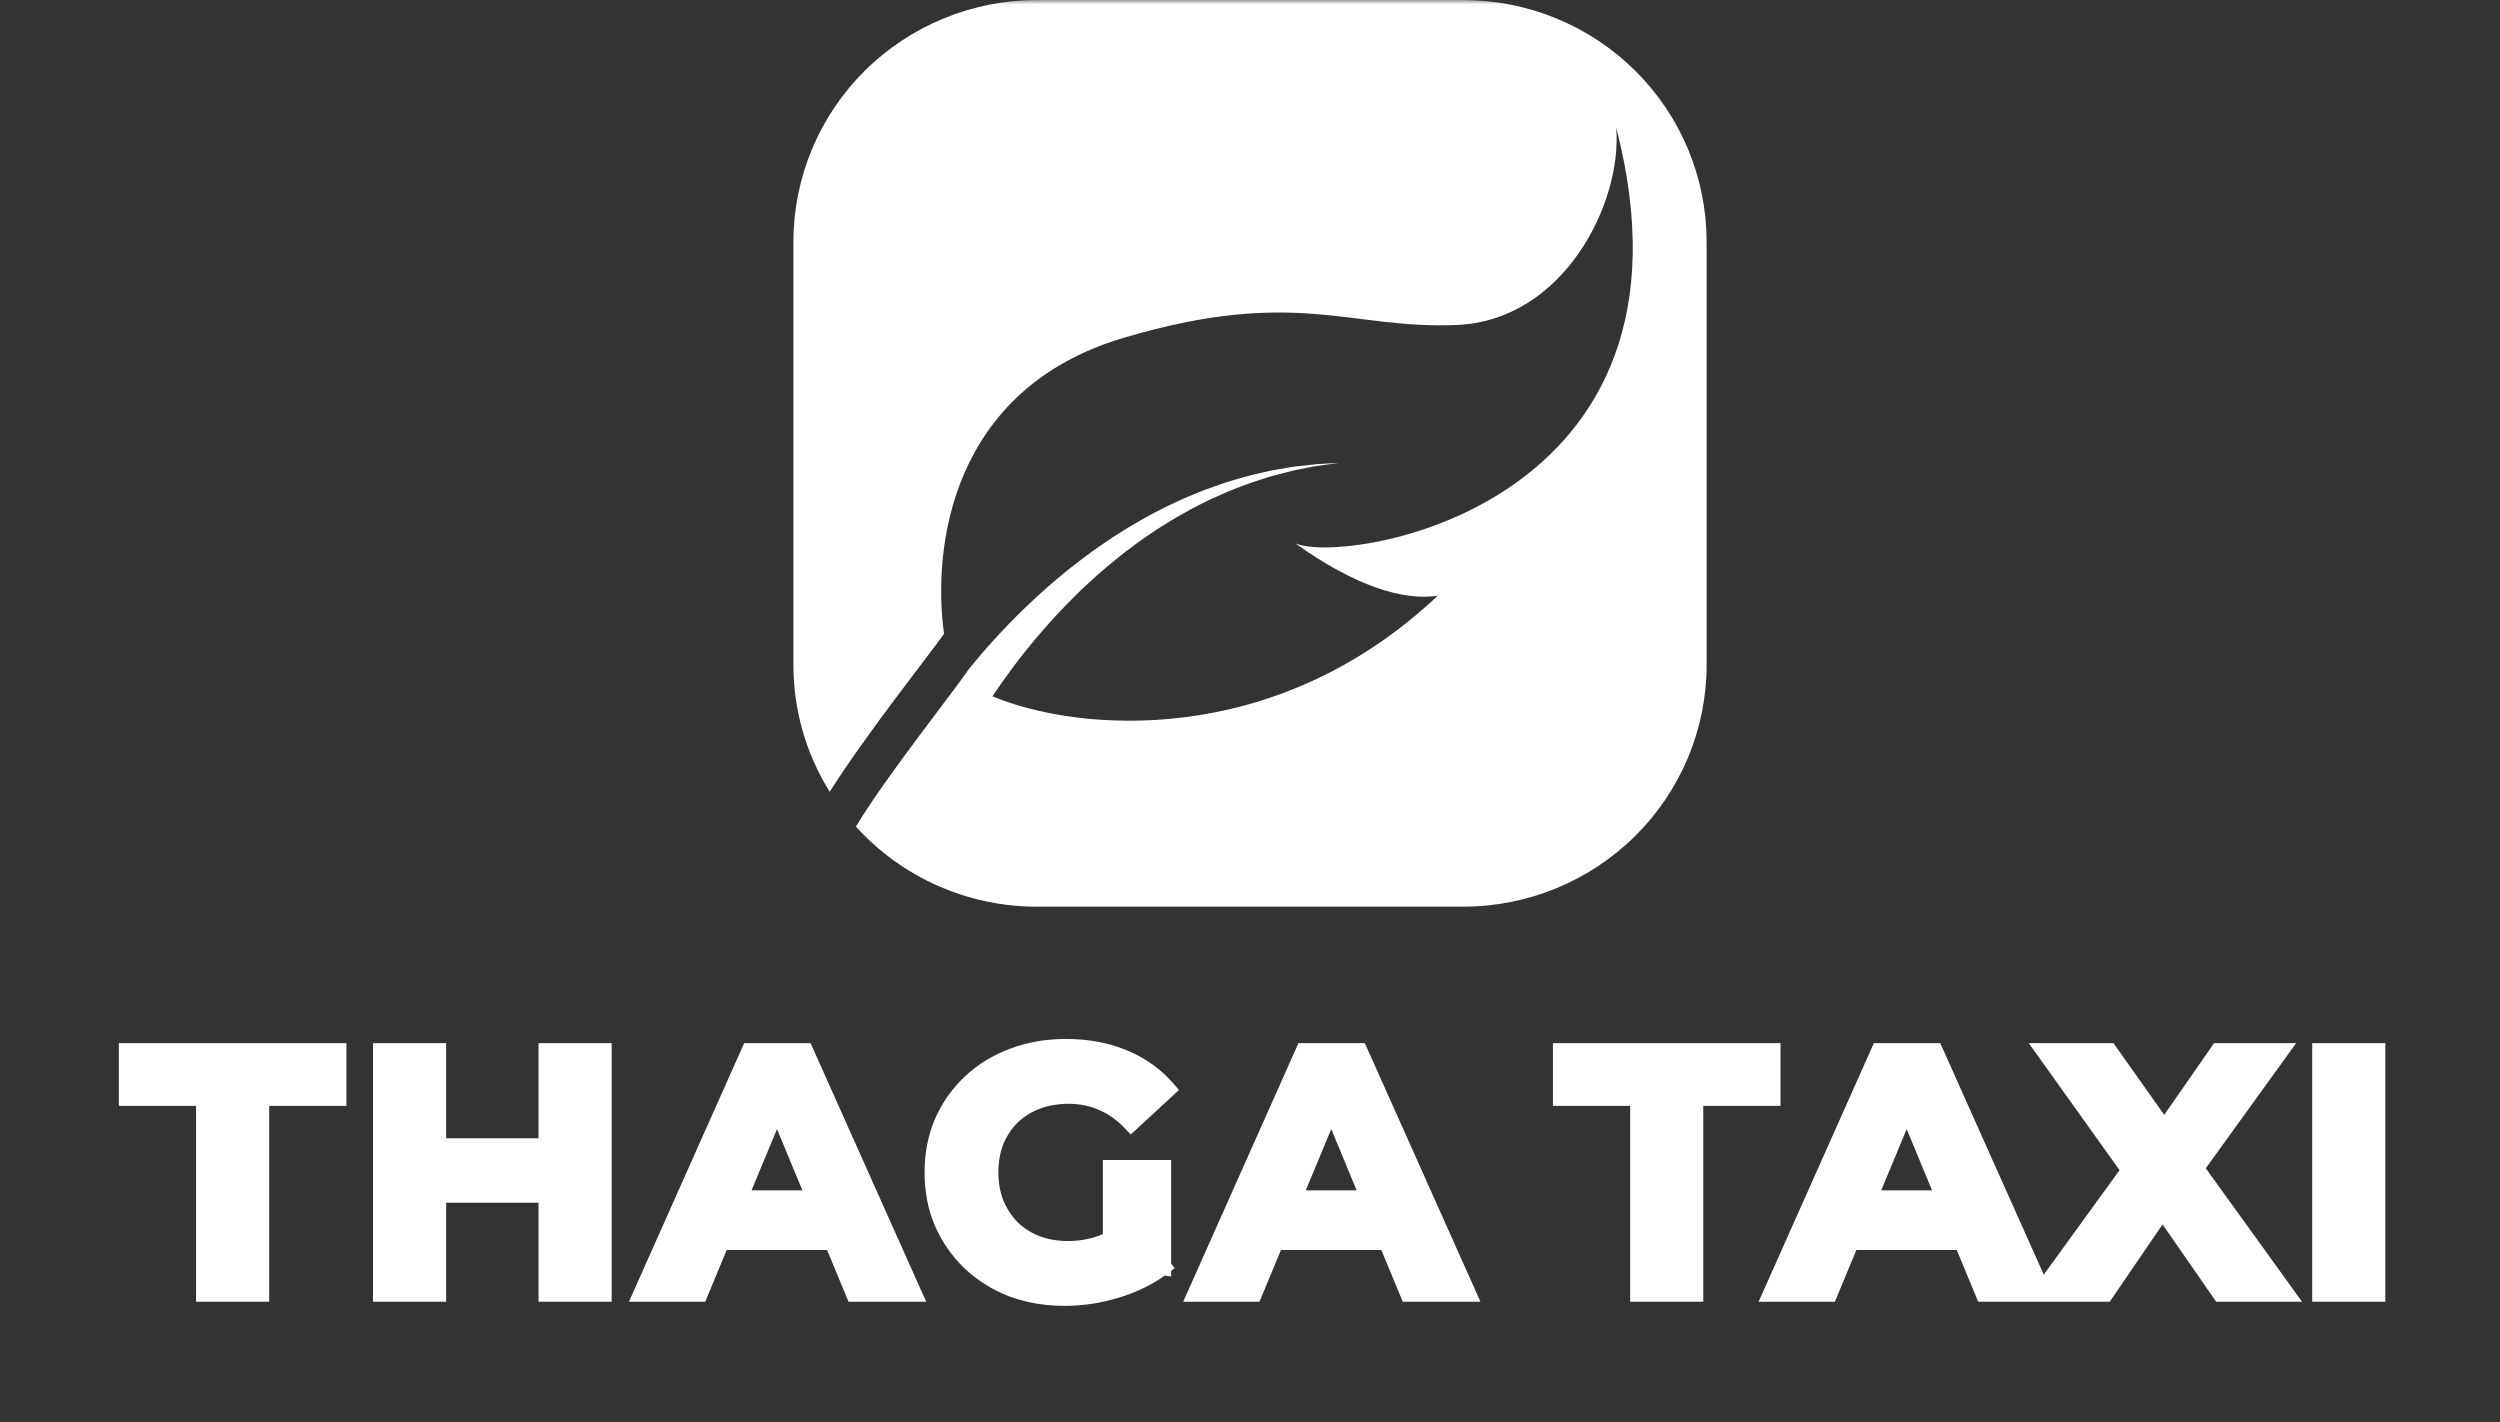 <svg width="290" height="165" viewBox="0 0 290 165" fill="none" xmlns="http://www.w3.org/2000/svg">
<rect x="0" y="0" width="290" height="165" fill="#333333" stroke="none"/>
<mask id="mask0_2335_609" style="mask-type:luminance" maskUnits="userSpaceOnUse" x="0" y="0" width="290" height="165">
<path d="M290 0H0V165H290V0Z" fill="white"/>
</mask>
<g mask="url(#mask0_2335_609)">
<path d="M169.718 7.0994e-08H120.285C112.793 7.09939e-08 105.608 2.955 100.31 8.214C95.013 13.474 92.037 20.608 92.037 28.046V77.123C92.03 82.324 93.487 87.425 96.245 91.847C100.496 85.119 107.9 75.822 109.508 73.52C108.128 63.553 110.292 45.146 130.305 39.199C150.319 33.252 156.581 38.237 169.012 37.696C181.444 37.156 188.226 23.467 187.474 14.787C198.881 58.727 156.194 65.602 150.251 63.026C157.284 68.043 162.817 69.709 166.779 69.103C147.767 87.049 124.825 84.854 115.121 80.768C115.463 80.254 115.831 79.72 116.226 79.164C117.962 76.698 119.846 74.339 121.869 72.099C122.974 70.86 124.18 69.641 125.426 68.421C126.697 67.23 128.011 66.032 129.398 64.93L130.436 64.096L131.502 63.298C132.205 62.754 132.941 62.273 133.661 61.773C134.382 61.273 135.135 60.835 135.859 60.37C136.593 59.925 137.344 59.526 138.069 59.107C138.809 58.717 139.551 58.356 140.269 57.989C141.002 57.651 141.729 57.34 142.433 57.026C143.861 56.452 145.227 55.929 146.519 55.545C146.84 55.445 147.156 55.345 147.463 55.245C147.776 55.165 148.081 55.085 148.379 55.007L150.075 54.571C151.154 54.365 152.095 54.157 152.877 54.032L155.345 53.695L152.852 53.833C152.06 53.894 151.102 54.032 149.996 54.148C149.449 54.248 148.867 54.348 148.253 54.447L147.306 54.614C146.987 54.687 146.66 54.764 146.328 54.841C144.985 55.129 143.557 55.546 142.051 56.013C141.309 56.277 140.544 56.533 139.763 56.821C138.999 57.136 138.208 57.443 137.416 57.783C136.637 58.15 135.831 58.499 135.038 58.898C134.256 59.316 133.439 59.696 132.66 60.159C131.88 60.622 131.07 61.051 130.301 61.556L129.131 62.289L127.989 63.064C126.457 64.095 124.998 65.224 123.575 66.356C122.176 67.515 120.819 68.684 119.566 69.879C117.265 72.046 115.098 74.35 113.076 76.777C112.843 77.057 112.623 77.326 112.405 77.592C110.61 80.246 102.674 90.21 99.289 95.883C101.934 98.81 105.172 101.15 108.79 102.751C112.409 104.352 116.326 105.177 120.287 105.173H169.72C177.212 105.173 184.397 102.218 189.695 96.959C194.992 91.699 197.968 84.566 197.968 77.127V28.051C197.969 24.367 197.239 20.719 195.819 17.316C194.4 13.913 192.319 10.82 189.696 8.215C187.072 5.611 183.958 3.544 180.53 2.135C177.102 0.725 173.428 -0 169.718 7.0994e-08Z" fill="white"/>
</g>
<path d="M23.745 150V127.28H14.785V122H39.185V127.28H30.225V150H23.745ZM63.472 122H69.952V150H63.472V122ZM50.752 150H44.272V122H50.752V150ZM63.952 138.52H50.272V133.04H63.952V138.52ZM74.496 150L86.976 122H93.376L105.896 150H99.096L88.856 125.28H91.416L81.136 150H74.496ZM80.736 144L82.456 139.08H96.856L98.616 144H80.736ZM123.531 150.48C121.317 150.48 119.277 150.133 117.411 149.44C115.571 148.72 113.957 147.707 112.571 146.4C111.211 145.093 110.144 143.56 109.371 141.8C108.624 140.04 108.251 138.107 108.251 136C108.251 133.893 108.624 131.96 109.371 130.2C110.144 128.44 111.224 126.907 112.611 125.6C113.997 124.293 115.624 123.293 117.491 122.6C119.357 121.88 121.411 121.52 123.651 121.52C126.131 121.52 128.357 121.933 130.331 122.76C132.331 123.587 134.011 124.787 135.371 126.36L131.211 130.2C130.197 129.133 129.091 128.347 127.891 127.84C126.691 127.307 125.384 127.04 123.971 127.04C122.611 127.04 121.371 127.253 120.251 127.68C119.131 128.107 118.157 128.72 117.331 129.52C116.531 130.32 115.904 131.267 115.451 132.36C115.024 133.453 114.811 134.667 114.811 136C114.811 137.307 115.024 138.507 115.451 139.6C115.904 140.693 116.531 141.653 117.331 142.48C118.157 143.28 119.117 143.893 120.211 144.32C121.331 144.747 122.557 144.96 123.891 144.96C125.171 144.96 126.411 144.76 127.611 144.36C128.837 143.933 130.024 143.227 131.171 142.24L134.851 146.92C133.331 148.067 131.557 148.947 129.531 149.56C127.531 150.173 125.531 150.48 123.531 150.48ZM128.931 146.08V135.56H134.851V146.92L128.931 146.08ZM138.79 150L151.27 122H157.67L170.19 150H163.39L153.15 125.28H155.71L145.43 150H138.79ZM145.03 144L146.75 139.08H161.15L162.91 144H145.03Z" fill="white"/>
<path d="M23.745 150H22.745V151H23.745V150ZM23.745 127.28H24.745V126.28H23.745V127.28ZM14.785 127.28H13.785V128.28H14.785V127.28ZM14.785 122V121H13.785V122H14.785ZM39.185 122H40.185V121H39.185V122ZM39.185 127.28V128.28H40.185V127.28H39.185ZM30.225 127.28V126.28H29.225V127.28H30.225ZM30.225 150V151H31.225V150H30.225ZM24.745 150V127.28H22.745V150H24.745ZM23.745 126.28H14.785V128.28H23.745V126.28ZM15.785 127.28V122H13.785V127.28H15.785ZM14.785 123H39.185V121H14.785V123ZM38.185 122V127.28H40.185V122H38.185ZM39.185 126.28H30.225V128.28H39.185V126.28ZM29.225 127.28V150H31.225V127.28H29.225ZM30.225 149H23.745V151H30.225V149ZM63.472 122V121H62.472V122H63.472ZM69.952 122H70.952V121H69.952V122ZM69.952 150V151H70.952V150H69.952ZM63.472 150H62.472V151H63.472V150ZM50.752 150V151H51.752V150H50.752ZM44.272 150H43.272V151H44.272V150ZM44.272 122V121H43.272V122H44.272ZM50.752 122H51.752V121H50.752V122ZM63.952 138.52V139.52H64.952V138.52H63.952ZM50.272 138.52H49.272V139.52H50.272V138.52ZM50.272 133.04V132.04H49.272V133.04H50.272ZM63.952 133.04H64.952V132.04H63.952V133.04ZM63.472 123H69.952V121H63.472V123ZM68.952 122V150H70.952V122H68.952ZM69.952 149H63.472V151H69.952V149ZM64.472 150V122H62.472V150H64.472ZM50.752 149H44.272V151H50.752V149ZM45.272 150V122H43.272V150H45.272ZM44.272 123H50.752V121H44.272V123ZM49.752 122V150H51.752V122H49.752ZM63.952 137.52H50.272V139.52H63.952V137.52ZM51.272 138.52V133.04H49.272V138.52H51.272ZM50.272 134.04H63.952V132.04H50.272V134.04ZM62.952 133.04V138.52H64.952V133.04H62.952ZM74.496 150L73.583 149.593L72.956 151H74.496V150ZM86.976 122V121H86.327L86.063 121.593L86.976 122ZM93.376 122L94.289 121.592L94.025 121H93.376V122ZM105.896 150V151H107.439L106.809 149.592L105.896 150ZM99.096 150L98.172 150.383L98.428 151H99.096V150ZM88.856 125.28V124.28H87.36L87.932 125.663L88.856 125.28ZM91.416 125.28L92.34 125.664L92.915 124.28H91.416V125.28ZM81.136 150V151H81.803L82.06 150.384L81.136 150ZM80.736 144L79.792 143.67L79.327 145H80.736V144ZM82.456 139.08V138.08H81.746L81.512 138.75L82.456 139.08ZM96.856 139.08L97.798 138.743L97.561 138.08H96.856V139.08ZM98.616 144V145H100.036L99.558 143.663L98.616 144ZM75.41 150.407L87.89 122.407L86.063 121.593L73.583 149.593L75.41 150.407ZM86.976 123H93.376V121H86.976V123ZM92.463 122.408L104.983 150.408L106.809 149.592L94.289 121.592L92.463 122.408ZM105.896 149H99.096V151H105.896V149ZM100.02 149.617L89.78 124.897L87.932 125.663L98.172 150.383L100.02 149.617ZM88.856 126.28H91.416V124.28H88.856V126.28ZM90.493 124.896L80.213 149.616L82.06 150.384L92.34 125.664L90.493 124.896ZM81.136 149H74.496V151H81.136V149ZM81.68 144.33L83.4 139.41L81.512 138.75L79.792 143.67L81.68 144.33ZM82.456 140.08H96.856V138.08H82.456V140.08ZM95.915 139.417L97.675 144.337L99.558 143.663L97.798 138.743L95.915 139.417ZM98.616 143H80.736V145H98.616V143ZM117.411 149.44L117.046 150.371L117.054 150.374L117.062 150.377L117.411 149.44ZM112.571 146.4L111.878 147.121L111.885 147.128L112.571 146.4ZM109.371 141.8L108.45 142.191L108.455 142.202L109.371 141.8ZM109.371 130.2L108.455 129.798L108.45 129.809L109.371 130.2ZM112.611 125.6L113.296 126.328L112.611 125.6ZM117.491 122.6L117.839 123.537L117.851 123.533L117.491 122.6ZM130.331 122.76L129.944 123.682L129.949 123.684L130.331 122.76ZM135.371 126.36L136.049 127.095L136.76 126.438L136.127 125.706L135.371 126.36ZM131.211 130.2L130.486 130.889L131.165 131.603L131.889 130.935L131.211 130.2ZM127.891 127.84L127.484 128.754L127.493 128.758L127.502 128.761L127.891 127.84ZM117.331 129.52L116.635 128.801L116.629 128.807L116.624 128.813L117.331 129.52ZM115.451 132.36L114.527 131.977L114.523 131.987L114.519 131.996L115.451 132.36ZM115.451 139.6L114.519 139.964L114.523 139.973L114.527 139.983L115.451 139.6ZM117.331 142.48L116.612 143.175L116.623 143.187L116.635 143.199L117.331 142.48ZM120.211 144.32L119.847 145.252L119.855 145.254L120.211 144.32ZM127.611 144.36L127.927 145.309L127.939 145.304L127.611 144.36ZM131.171 142.24L131.957 141.622L131.311 140.8L130.518 141.482L131.171 142.24ZM134.851 146.92L135.453 147.718L136.267 147.104L135.637 146.302L134.851 146.92ZM129.531 149.56L129.241 148.603L129.237 148.604L129.531 149.56ZM128.931 146.08H127.931V146.948L128.79 147.07L128.931 146.08ZM128.931 135.56V134.56H127.931V135.56H128.931ZM134.851 135.56H135.851V134.56H134.851V135.56ZM134.851 146.92L134.71 147.91L135.851 148.072V146.92H134.851ZM123.531 149.48C121.423 149.48 119.502 149.15 117.759 148.503L117.062 150.377C119.052 151.117 121.212 151.48 123.531 151.48V149.48ZM117.775 148.509C116.05 147.834 114.547 146.888 113.256 145.672L111.885 147.128C113.368 148.525 115.092 149.606 117.046 150.371L117.775 148.509ZM113.263 145.679C112 144.465 111.008 143.04 110.286 141.398L108.455 142.202C109.28 144.08 110.422 145.722 111.878 147.121L113.263 145.679ZM110.291 141.409C109.602 139.785 109.251 137.986 109.251 136H107.251C107.251 138.227 107.646 140.295 108.45 142.191L110.291 141.409ZM109.251 136C109.251 134.014 109.602 132.215 110.291 130.591L108.45 129.809C107.646 131.705 107.251 133.773 107.251 136H109.251ZM110.286 130.602C111.006 128.964 112.008 127.542 113.296 126.328L111.925 124.872C110.44 126.272 109.282 127.916 108.455 129.798L110.286 130.602ZM113.296 126.328C114.581 125.117 116.092 124.186 117.839 123.537L117.142 121.663C115.156 122.4 113.413 123.47 111.925 124.872L113.296 126.328ZM117.851 123.533C119.589 122.862 121.519 122.52 123.651 122.52V120.52C121.302 120.52 119.125 120.898 117.131 121.667L117.851 123.533ZM123.651 122.52C126.019 122.52 128.111 122.914 129.944 123.682L130.717 121.838C128.603 120.952 126.242 120.52 123.651 120.52V122.52ZM129.949 123.684C131.81 124.454 133.36 125.564 134.614 127.014L136.127 125.706C134.661 124.01 132.851 122.72 130.713 121.836L129.949 123.684ZM134.692 125.625L130.532 129.465L131.889 130.935L136.049 127.095L134.692 125.625ZM131.936 129.511C130.84 128.358 129.622 127.485 128.28 126.919L127.502 128.761C128.559 129.208 129.555 129.909 130.486 130.889L131.936 129.511ZM128.297 126.926C126.959 126.332 125.513 126.04 123.971 126.04V128.04C125.255 128.04 126.422 128.282 127.484 128.754L128.297 126.926ZM123.971 126.04C122.505 126.04 121.143 126.27 119.895 126.746L120.607 128.614C121.599 128.237 122.716 128.04 123.971 128.04V126.04ZM119.895 126.746C118.653 127.218 117.563 127.903 116.635 128.801L118.026 130.239C118.751 129.537 119.608 128.995 120.607 128.614L119.895 126.746ZM116.624 128.813C115.726 129.71 115.028 130.768 114.527 131.977L116.374 132.743C116.78 131.765 117.335 130.93 118.038 130.227L116.624 128.813ZM114.519 131.996C114.041 133.22 113.811 134.559 113.811 136H115.811C115.811 134.774 116.006 133.686 116.382 132.724L114.519 131.996ZM113.811 136C113.811 137.417 114.042 138.742 114.519 139.964L116.382 139.236C116.006 138.271 115.811 137.196 115.811 136H113.811ZM114.527 139.983C115.027 141.189 115.722 142.256 116.612 143.175L118.049 141.785C117.339 141.051 116.781 140.198 116.374 139.217L114.527 139.983ZM116.635 143.199C117.559 144.093 118.633 144.778 119.847 145.252L120.574 143.388C119.602 143.009 118.755 142.467 118.026 141.761L116.635 143.199ZM119.855 145.254C121.1 145.729 122.449 145.96 123.891 145.96V143.96C122.665 143.96 121.561 143.764 120.567 143.386L119.855 145.254ZM123.891 145.96C125.277 145.96 126.624 145.743 127.927 145.309L127.294 143.411C126.198 143.777 125.064 143.96 123.891 143.96V145.96ZM127.939 145.304C129.302 144.83 130.596 144.053 131.823 142.998L130.518 141.482C129.451 142.4 128.372 143.036 127.282 143.416L127.939 145.304ZM130.385 142.858L134.065 147.538L135.637 146.302L131.957 141.622L130.385 142.858ZM134.248 146.122C132.832 147.19 131.167 148.02 129.241 148.603L129.82 150.517C131.947 149.873 133.829 148.943 135.453 147.718L134.248 146.122ZM129.237 148.604C127.328 149.189 125.427 149.48 123.531 149.48V151.48C125.634 151.48 127.733 151.157 129.824 150.516L129.237 148.604ZM129.931 146.08V135.56H127.931V146.08H129.931ZM128.931 136.56H134.851V134.56H128.931V136.56ZM133.851 135.56V146.92H135.851V135.56H133.851ZM134.991 145.93L129.071 145.09L128.79 147.07L134.71 147.91L134.991 145.93ZM138.79 150L137.877 149.593L137.249 151H138.79V150ZM151.27 122V121H150.621L150.357 121.593L151.27 122ZM157.67 122L158.583 121.592L158.318 121H157.67V122ZM170.19 150V151H171.733L171.103 149.592L170.19 150ZM163.39 150L162.466 150.383L162.722 151H163.39V150ZM153.15 125.28V124.28H151.653L152.226 125.663L153.15 125.28ZM155.71 125.28L156.633 125.664L157.209 124.28H155.71V125.28ZM145.43 150V151H146.097L146.353 150.384L145.43 150ZM145.03 144L144.086 143.67L143.621 145H145.03V144ZM146.75 139.08V138.08H146.04L145.806 138.75L146.75 139.08ZM161.15 139.08L162.092 138.743L161.854 138.08H161.15V139.08ZM162.91 144V145H164.33L163.852 143.663L162.91 144ZM139.703 150.407L152.183 122.407L150.357 121.593L137.877 149.593L139.703 150.407ZM151.27 123H157.67V121H151.27V123ZM156.757 122.408L169.277 150.408L171.103 149.592L158.583 121.592L156.757 122.408ZM170.19 149H163.39V151H170.19V149ZM164.314 149.617L154.074 124.897L152.226 125.663L162.466 150.383L164.314 149.617ZM153.15 126.28H155.71V124.28H153.15V126.28ZM154.787 124.896L144.507 149.616L146.353 150.384L156.633 125.664L154.787 124.896ZM145.43 149H138.79V151H145.43V149ZM145.974 144.33L147.694 139.41L145.806 138.75L144.086 143.67L145.974 144.33ZM146.75 140.08H161.15V138.08H146.75V140.08ZM160.208 139.417L161.968 144.337L163.852 143.663L162.092 138.743L160.208 139.417ZM162.91 143H145.03V145H162.91V143Z" fill="white"/>
<path d="M190.099 150V127.28H181.139V122H205.539V127.28H196.579V150H190.099ZM205.539 150L218.019 122H224.419L236.939 150H230.139L219.899 125.28H222.459L212.179 150H205.539ZM211.779 144L213.499 139.08H227.899L229.659 144H211.779ZM236.76 150L248.8 133.4V138.12L237.28 122H244.64L252.6 133.24L249.52 133.28L257.36 122H264.4L252.96 137.84V133.2L265.08 150H257.6L249.36 138.12H252.32L244.2 150H236.76ZM269.216 150V122H275.696V150H269.216Z" fill="white"/>
<path d="M190.099 150H189.099V151H190.099V150ZM190.099 127.28H191.099V126.28H190.099V127.28ZM181.139 127.28H180.139V128.28H181.139V127.28ZM181.139 122V121H180.139V122H181.139ZM205.539 122H206.539V121H205.539V122ZM205.539 127.28V128.28H206.539V127.28H205.539ZM196.579 127.28V126.28H195.579V127.28H196.579ZM196.579 150V151H197.579V150H196.579ZM191.099 150V127.28H189.099V150H191.099ZM190.099 126.28H181.139V128.28H190.099V126.28ZM182.139 127.28V122H180.139V127.28H182.139ZM181.139 123H205.539V121H181.139V123ZM204.539 122V127.28H206.539V122H204.539ZM205.539 126.28H196.579V128.28H205.539V126.28ZM195.579 127.28V150H197.579V127.28H195.579ZM196.579 149H190.099V151H196.579V149ZM205.539 150L204.626 149.593L203.999 151H205.539V150ZM218.019 122V121H217.37L217.106 121.593L218.019 122ZM224.419 122L225.332 121.592L225.067 121H224.419V122ZM236.939 150V151H238.482L237.852 149.592L236.939 150ZM230.139 150L229.215 150.383L229.471 151H230.139V150ZM219.899 125.28V124.28H218.403L218.975 125.663L219.899 125.28ZM222.459 125.28L223.383 125.664L223.958 124.28H222.459V125.28ZM212.179 150V151H212.846L213.103 150.384L212.179 150ZM211.779 144L210.835 143.67L210.37 145H211.779V144ZM213.499 139.08V138.08H212.789L212.555 138.75L213.499 139.08ZM227.899 139.08L228.841 138.743L228.604 138.08H227.899V139.08ZM229.659 144V145H231.079L230.601 143.663L229.659 144ZM206.453 150.407L218.933 122.407L217.106 121.593L204.626 149.593L206.453 150.407ZM218.019 123H224.419V121H218.019V123ZM223.506 122.408L236.026 150.408L237.852 149.592L225.332 121.592L223.506 122.408ZM236.939 149H230.139V151H236.939V149ZM231.063 149.617L220.823 124.897L218.975 125.663L229.215 150.383L231.063 149.617ZM219.899 126.28H222.459V124.28H219.899V126.28ZM221.536 124.896L211.256 149.616L213.103 150.384L223.383 125.664L221.536 124.896ZM212.179 149H205.539V151H212.179V149ZM212.723 144.33L214.443 139.41L212.555 138.75L210.835 143.67L212.723 144.33ZM213.499 140.08H227.899V138.08H213.499V140.08ZM226.958 139.417L228.718 144.337L230.601 143.663L228.841 138.743L226.958 139.417ZM229.659 143H211.779V145H229.659V143ZM236.76 150L235.95 149.413L234.799 151H236.76V150ZM248.8 133.4H249.8V130.318L247.99 132.813L248.8 133.4ZM248.8 138.12L247.986 138.701L249.8 141.239V138.12H248.8ZM237.28 122V121H235.336L236.466 122.581L237.28 122ZM244.64 122L245.456 121.422L245.157 121H244.64V122ZM252.6 133.24L252.613 134.24L254.516 134.215L253.416 132.662L252.6 133.24ZM249.52 133.28L248.699 132.709L247.59 134.305L249.533 134.28L249.52 133.28ZM257.36 122V121H256.837L256.539 121.429L257.36 122ZM264.4 122L265.211 122.585L266.356 121H264.4V122ZM252.96 137.84H251.96V140.933L253.771 138.425L252.96 137.84ZM252.96 133.2L253.771 132.615L251.96 130.105V133.2H252.96ZM265.08 150V151H267.034L265.891 149.415L265.08 150ZM257.6 150L256.778 150.57L257.076 151H257.6V150ZM249.36 138.12V137.12H247.449L248.538 138.69L249.36 138.12ZM252.32 138.12L253.145 138.684L254.215 137.12H252.32V138.12ZM244.2 150V151H244.728L245.025 150.564L244.2 150ZM237.569 150.587L249.609 133.987L247.99 132.813L235.95 149.413L237.569 150.587ZM247.8 133.4V138.12H249.8V133.4H247.8ZM249.613 137.539L238.093 121.419L236.466 122.581L247.986 138.701L249.613 137.539ZM237.28 123H244.64V121H237.28V123ZM243.824 122.578L251.784 133.818L253.416 132.662L245.456 121.422L243.824 122.578ZM252.587 132.24L249.507 132.28L249.533 134.28L252.613 134.24L252.587 132.24ZM250.341 133.851L258.181 122.571L256.539 121.429L248.699 132.709L250.341 133.851ZM257.36 123H264.4V121H257.36V123ZM263.589 121.415L252.149 137.255L253.771 138.425L265.211 122.585L263.589 121.415ZM253.96 137.84V133.2H251.96V137.84H253.96ZM252.149 133.785L264.269 150.585L265.891 149.415L253.771 132.615L252.149 133.785ZM265.08 149H257.6V151H265.08V149ZM258.422 149.43L250.182 137.55L248.538 138.69L256.778 150.57L258.422 149.43ZM249.36 139.12H252.32V137.12H249.36V139.12ZM251.494 137.556L243.374 149.436L245.025 150.564L253.145 138.684L251.494 137.556ZM244.2 149H236.76V151H244.2V149ZM269.216 150H268.216V151H269.216V150ZM269.216 122V121H268.216V122H269.216ZM275.696 122H276.696V121H275.696V122ZM275.696 150V151H276.696V150H275.696ZM270.216 150V122H268.216V150H270.216ZM269.216 123H275.696V121H269.216V123ZM274.696 122V150H276.696V122H274.696ZM275.696 149H269.216V151H275.696V149Z" fill="white"/>
</svg>
